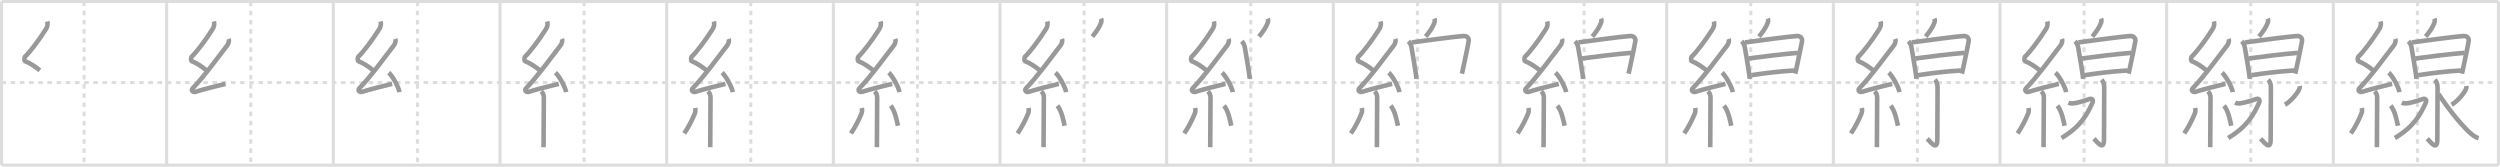 <svg width="1635px" height="109px" viewBox="0 0 1635 109" xmlns="http://www.w3.org/2000/svg" xmlns:xlink="http://www.w3.org/1999/xlink" xml:space="preserve" version="1.1" baseProfile="full">
<line x1="1" y1="1" x2="1634" y2="1" style="stroke:#ddd;stroke-width:2"></line>
<line x1="1" y1="1" x2="1" y2="108" style="stroke:#ddd;stroke-width:2"></line>
<line x1="1" y1="108" x2="1634" y2="108" style="stroke:#ddd;stroke-width:2"></line>
<line x1="1634" y1="1" x2="1634" y2="108" style="stroke:#ddd;stroke-width:2"></line>
<line x1="109" y1="1" x2="109" y2="108" style="stroke:#ddd;stroke-width:2"></line>
<line x1="218" y1="1" x2="218" y2="108" style="stroke:#ddd;stroke-width:2"></line>
<line x1="327" y1="1" x2="327" y2="108" style="stroke:#ddd;stroke-width:2"></line>
<line x1="436" y1="1" x2="436" y2="108" style="stroke:#ddd;stroke-width:2"></line>
<line x1="545" y1="1" x2="545" y2="108" style="stroke:#ddd;stroke-width:2"></line>
<line x1="654" y1="1" x2="654" y2="108" style="stroke:#ddd;stroke-width:2"></line>
<line x1="763" y1="1" x2="763" y2="108" style="stroke:#ddd;stroke-width:2"></line>
<line x1="872" y1="1" x2="872" y2="108" style="stroke:#ddd;stroke-width:2"></line>
<line x1="981" y1="1" x2="981" y2="108" style="stroke:#ddd;stroke-width:2"></line>
<line x1="1090" y1="1" x2="1090" y2="108" style="stroke:#ddd;stroke-width:2"></line>
<line x1="1199" y1="1" x2="1199" y2="108" style="stroke:#ddd;stroke-width:2"></line>
<line x1="1308" y1="1" x2="1308" y2="108" style="stroke:#ddd;stroke-width:2"></line>
<line x1="1417" y1="1" x2="1417" y2="108" style="stroke:#ddd;stroke-width:2"></line>
<line x1="1526" y1="1" x2="1526" y2="108" style="stroke:#ddd;stroke-width:2"></line>
<line x1="1" y1="54" x2="1634" y2="54" style="stroke:#ddd;stroke-width:2;stroke-dasharray:3 3"></line>
<line x1="55" y1="1" x2="55" y2="108" style="stroke:#ddd;stroke-width:2;stroke-dasharray:3 3"></line>
<line x1="164" y1="1" x2="164" y2="108" style="stroke:#ddd;stroke-width:2;stroke-dasharray:3 3"></line>
<line x1="273" y1="1" x2="273" y2="108" style="stroke:#ddd;stroke-width:2;stroke-dasharray:3 3"></line>
<line x1="382" y1="1" x2="382" y2="108" style="stroke:#ddd;stroke-width:2;stroke-dasharray:3 3"></line>
<line x1="491" y1="1" x2="491" y2="108" style="stroke:#ddd;stroke-width:2;stroke-dasharray:3 3"></line>
<line x1="600" y1="1" x2="600" y2="108" style="stroke:#ddd;stroke-width:2;stroke-dasharray:3 3"></line>
<line x1="709" y1="1" x2="709" y2="108" style="stroke:#ddd;stroke-width:2;stroke-dasharray:3 3"></line>
<line x1="818" y1="1" x2="818" y2="108" style="stroke:#ddd;stroke-width:2;stroke-dasharray:3 3"></line>
<line x1="927" y1="1" x2="927" y2="108" style="stroke:#ddd;stroke-width:2;stroke-dasharray:3 3"></line>
<line x1="1036" y1="1" x2="1036" y2="108" style="stroke:#ddd;stroke-width:2;stroke-dasharray:3 3"></line>
<line x1="1145" y1="1" x2="1145" y2="108" style="stroke:#ddd;stroke-width:2;stroke-dasharray:3 3"></line>
<line x1="1254" y1="1" x2="1254" y2="108" style="stroke:#ddd;stroke-width:2;stroke-dasharray:3 3"></line>
<line x1="1363" y1="1" x2="1363" y2="108" style="stroke:#ddd;stroke-width:2;stroke-dasharray:3 3"></line>
<line x1="1472" y1="1" x2="1472" y2="108" style="stroke:#ddd;stroke-width:2;stroke-dasharray:3 3"></line>
<line x1="1581" y1="1" x2="1581" y2="108" style="stroke:#ddd;stroke-width:2;stroke-dasharray:3 3"></line>
<path d="M30.9,14c0.49,1.93,0.1,3.5-0.93,5.15c-4.47,7.1-10.65,15.21-13.54,17.84c-0.64,0.58-0.62,2.81,0,3.04c3.26,1.21,6.84,3.74,9.64,5.97" style="fill:none;stroke:#999;stroke-width:3"></path>

<path d="M139.9,14c0.49,1.93,0.1,3.5-0.93,5.15c-4.47,7.1-10.65,15.21-13.54,17.84c-0.64,0.58-0.62,2.81,0,3.04c3.26,1.21,6.84,3.74,9.64,5.97" style="fill:none;stroke:#999;stroke-width:3"></path>
<path d="M149.53,25.44c0.47,1.31-0.11,3.17-0.95,4.27C142.0,38.25,133.44,50.07,126.15,57.61c-1.74,1.8,0.43,2.83,1.57,2.47c4.75-1.53,13.62-3.77,19.73-5.24" style="fill:none;stroke:#999;stroke-width:3"></path>

<path d="M248.9,14c0.49,1.93,0.1,3.5-0.93,5.15c-4.47,7.1-10.65,15.21-13.54,17.84c-0.64,0.58-0.62,2.81,0,3.04c3.26,1.21,6.84,3.74,9.64,5.97" style="fill:none;stroke:#999;stroke-width:3"></path>
<path d="M258.53,25.44c0.47,1.31-0.11,3.17-0.95,4.27C251.0,38.25,242.44,50.07,235.15,57.61c-1.74,1.8,0.43,2.83,1.57,2.47c4.75-1.53,13.62-3.77,19.73-5.24" style="fill:none;stroke:#999;stroke-width:3"></path>
<path d="M254.25,47.5c2.47,2.25,6.38,9.25,7,12.75" style="fill:none;stroke:#999;stroke-width:3"></path>

<path d="M357.9,14c0.49,1.93,0.1,3.5-0.93,5.15c-4.47,7.1-10.65,15.21-13.54,17.84c-0.64,0.58-0.62,2.81,0,3.04c3.26,1.21,6.84,3.74,9.64,5.97" style="fill:none;stroke:#999;stroke-width:3"></path>
<path d="M367.53,25.44c0.47,1.31-0.11,3.17-0.95,4.27C360.0,38.25,351.44,50.07,344.15,57.61c-1.74,1.8,0.43,2.83,1.57,2.47c4.75-1.53,13.62-3.77,19.73-5.24" style="fill:none;stroke:#999;stroke-width:3"></path>
<path d="M363.25,47.5c2.47,2.25,6.38,9.25,7,12.75" style="fill:none;stroke:#999;stroke-width:3"></path>
<path d="M353.99,59.75c1,1,1.68,2.02,1.68,4.17c0,9.66-0.1,20.53-0.15,26.83c-0.02,2.56-0.04,4.49-0.04,5.5" style="fill:none;stroke:#999;stroke-width:3"></path>

<path d="M466.9,14c0.49,1.93,0.1,3.5-0.93,5.15c-4.47,7.1-10.65,15.21-13.54,17.84c-0.64,0.58-0.62,2.81,0,3.04c3.26,1.21,6.84,3.74,9.64,5.97" style="fill:none;stroke:#999;stroke-width:3"></path>
<path d="M476.53,25.44c0.47,1.31-0.11,3.17-0.95,4.27C469.0,38.25,460.44,50.07,453.15,57.61c-1.74,1.8,0.43,2.83,1.57,2.47c4.75-1.53,13.62-3.77,19.73-5.24" style="fill:none;stroke:#999;stroke-width:3"></path>
<path d="M472.25,47.5c2.47,2.25,6.38,9.25,7,12.75" style="fill:none;stroke:#999;stroke-width:3"></path>
<path d="M462.99,59.75c1,1,1.68,2.02,1.68,4.17c0,9.66-0.1,20.53-0.15,26.83c-0.02,2.56-0.04,4.49-0.04,5.5" style="fill:none;stroke:#999;stroke-width:3"></path>
<path d="M454.63,70.62c0.36,1.76,0.09,2.86-0.36,3.94c-1.5,3.61-3.65,8.06-6.77,12.69" style="fill:none;stroke:#999;stroke-width:3"></path>

<path d="M575.9,14c0.49,1.93,0.1,3.5-0.93,5.15c-4.47,7.1-10.65,15.21-13.54,17.84c-0.64,0.58-0.62,2.81,0,3.04c3.26,1.21,6.84,3.74,9.64,5.97" style="fill:none;stroke:#999;stroke-width:3"></path>
<path d="M585.53,25.44c0.47,1.31-0.11,3.17-0.95,4.27C578.0,38.25,569.44,50.07,562.15,57.61c-1.74,1.8,0.43,2.83,1.57,2.47c4.75-1.53,13.62-3.77,19.73-5.24" style="fill:none;stroke:#999;stroke-width:3"></path>
<path d="M581.25,47.5c2.47,2.25,6.38,9.25,7,12.75" style="fill:none;stroke:#999;stroke-width:3"></path>
<path d="M571.99,59.75c1,1,1.68,2.02,1.68,4.17c0,9.66-0.1,20.53-0.15,26.83c-0.02,2.56-0.04,4.49-0.04,5.5" style="fill:none;stroke:#999;stroke-width:3"></path>
<path d="M563.63,70.62c0.36,1.76,0.09,2.86-0.36,3.94c-1.5,3.61-3.65,8.06-6.77,12.69" style="fill:none;stroke:#999;stroke-width:3"></path>
<path d="M582.5,69.12c2.85,3.35,4.09,10.09,4.75,13.12" style="fill:none;stroke:#999;stroke-width:3"></path>

<path d="M684.9,14c0.49,1.93,0.1,3.5-0.93,5.15c-4.47,7.1-10.65,15.21-13.54,17.84c-0.64,0.58-0.62,2.81,0,3.04c3.26,1.21,6.84,3.74,9.64,5.97" style="fill:none;stroke:#999;stroke-width:3"></path>
<path d="M694.53,25.44c0.47,1.31-0.11,3.17-0.95,4.27C687.0,38.25,678.44,50.07,671.15,57.61c-1.74,1.8,0.43,2.83,1.57,2.47c4.75-1.53,13.62-3.77,19.73-5.24" style="fill:none;stroke:#999;stroke-width:3"></path>
<path d="M690.25,47.5c2.47,2.25,6.38,9.25,7,12.75" style="fill:none;stroke:#999;stroke-width:3"></path>
<path d="M680.99,59.75c1,1,1.68,2.02,1.68,4.17c0,9.66-0.1,20.53-0.15,26.83c-0.02,2.56-0.04,4.49-0.04,5.5" style="fill:none;stroke:#999;stroke-width:3"></path>
<path d="M672.63,70.62c0.36,1.76,0.09,2.86-0.36,3.94c-1.5,3.61-3.65,8.06-6.77,12.69" style="fill:none;stroke:#999;stroke-width:3"></path>
<path d="M691.5,69.12c2.85,3.35,4.09,10.09,4.75,13.12" style="fill:none;stroke:#999;stroke-width:3"></path>
<path d="M720.12,12.12c0.32,0.79,0.3,2-0.03,2.75c-0.84,2.6-3.37,6.27-5.71,9.06" style="fill:none;stroke:#999;stroke-width:3"></path>

<path d="M793.9,14c0.49,1.93,0.1,3.5-0.93,5.15c-4.47,7.1-10.65,15.21-13.54,17.84c-0.64,0.58-0.62,2.81,0,3.04c3.26,1.21,6.84,3.74,9.64,5.97" style="fill:none;stroke:#999;stroke-width:3"></path>
<path d="M803.53,25.44c0.47,1.31-0.11,3.17-0.95,4.27C796.0,38.25,787.44,50.07,780.15,57.61c-1.74,1.8,0.43,2.83,1.57,2.47c4.75-1.53,13.62-3.77,19.73-5.24" style="fill:none;stroke:#999;stroke-width:3"></path>
<path d="M799.25,47.5c2.47,2.25,6.38,9.25,7,12.75" style="fill:none;stroke:#999;stroke-width:3"></path>
<path d="M789.99,59.75c1,1,1.68,2.02,1.68,4.17c0,9.66-0.1,20.53-0.15,26.83c-0.02,2.56-0.04,4.49-0.04,5.5" style="fill:none;stroke:#999;stroke-width:3"></path>
<path d="M781.63,70.62c0.36,1.76,0.09,2.86-0.36,3.94c-1.5,3.61-3.65,8.06-6.77,12.69" style="fill:none;stroke:#999;stroke-width:3"></path>
<path d="M800.5,69.12c2.85,3.35,4.09,10.09,4.75,13.12" style="fill:none;stroke:#999;stroke-width:3"></path>
<path d="M829.12,12.12c0.32,0.79,0.3,2-0.03,2.75c-0.84,2.6-3.37,6.27-5.71,9.06" style="fill:none;stroke:#999;stroke-width:3"></path>
<path d="M812.09,26.97c0.97,0.97,1.76,2.43,2.03,4.01c1.25,7.15,2.09,12.2,2.88,17.53c0.2,1.34,0.34,2.42,0.38,3.08" style="fill:none;stroke:#999;stroke-width:3"></path>

<path d="M902.9,14c0.49,1.93,0.1,3.5-0.93,5.15c-4.47,7.1-10.65,15.21-13.54,17.84c-0.64,0.58-0.62,2.81,0,3.04c3.26,1.21,6.84,3.74,9.64,5.97" style="fill:none;stroke:#999;stroke-width:3"></path>
<path d="M912.53,25.44c0.47,1.31-0.11,3.17-0.95,4.27C905.0,38.25,896.44,50.07,889.15,57.61c-1.74,1.8,0.43,2.83,1.57,2.47c4.75-1.53,13.62-3.77,19.73-5.24" style="fill:none;stroke:#999;stroke-width:3"></path>
<path d="M908.25,47.5c2.47,2.25,6.38,9.25,7,12.75" style="fill:none;stroke:#999;stroke-width:3"></path>
<path d="M898.99,59.75c1,1,1.68,2.02,1.68,4.17c0,9.66-0.1,20.53-0.15,26.83c-0.02,2.56-0.04,4.49-0.04,5.5" style="fill:none;stroke:#999;stroke-width:3"></path>
<path d="M890.63,70.62c0.36,1.76,0.09,2.86-0.36,3.94c-1.5,3.61-3.65,8.06-6.77,12.69" style="fill:none;stroke:#999;stroke-width:3"></path>
<path d="M909.5,69.12c2.85,3.35,4.09,10.09,4.75,13.12" style="fill:none;stroke:#999;stroke-width:3"></path>
<path d="M938.12,12.12c0.32,0.79,0.3,2-0.03,2.75c-0.84,2.6-3.37,6.27-5.71,9.06" style="fill:none;stroke:#999;stroke-width:3"></path>
<path d="M921.09,26.97c0.97,0.97,1.76,2.43,2.03,4.01c1.25,7.15,2.09,12.2,2.88,17.53c0.2,1.34,0.34,2.42,0.38,3.08" style="fill:none;stroke:#999;stroke-width:3"></path>
<path d="M923.28,27.74c9.1-1.24,28.72-3.86,33.77-4.18c2.38-0.15,3.87,1.34,3.43,3.6c-0.2,1.07-1.82,9.53-3.62,17.61c-0.26,1.15-0.52,2.3-0.79,3.41" style="fill:none;stroke:#999;stroke-width:3"></path>

<path d="M1011.9,14c0.49,1.93,0.1,3.5-0.93,5.15c-4.47,7.1-10.65,15.21-13.54,17.84c-0.64,0.58-0.62,2.81,0,3.04c3.26,1.21,6.84,3.74,9.64,5.97" style="fill:none;stroke:#999;stroke-width:3"></path>
<path d="M1021.53,25.44c0.47,1.31-0.11,3.17-0.95,4.27C1014.0,38.25,1005.44,50.07,998.15,57.61c-1.74,1.8,0.43,2.83,1.57,2.47c4.75-1.53,13.62-3.77,19.73-5.24" style="fill:none;stroke:#999;stroke-width:3"></path>
<path d="M1017.25,47.5c2.47,2.25,6.38,9.25,7,12.75" style="fill:none;stroke:#999;stroke-width:3"></path>
<path d="M1007.99,59.75c1,1,1.68,2.02,1.68,4.17c0,9.66-0.1,20.53-0.15,26.83c-0.02,2.56-0.04,4.49-0.04,5.5" style="fill:none;stroke:#999;stroke-width:3"></path>
<path d="M999.63,70.62c0.36,1.76,0.09,2.86-0.36,3.94c-1.5,3.61-3.65,8.06-6.77,12.69" style="fill:none;stroke:#999;stroke-width:3"></path>
<path d="M1018.5,69.12c2.85,3.35,4.09,10.09,4.75,13.12" style="fill:none;stroke:#999;stroke-width:3"></path>
<path d="M1047.12,12.12c0.32,0.79,0.3,2-0.03,2.75c-0.84,2.6-3.37,6.27-5.71,9.06" style="fill:none;stroke:#999;stroke-width:3"></path>
<path d="M1030.09,26.97c0.97,0.97,1.76,2.43,2.03,4.01c1.25,7.15,2.09,12.2,2.88,17.53c0.2,1.34,0.34,2.42,0.38,3.08" style="fill:none;stroke:#999;stroke-width:3"></path>
<path d="M1032.28,27.74c9.1-1.24,28.72-3.86,33.77-4.18c2.38-0.15,3.87,1.34,3.43,3.6c-0.2,1.07-1.82,9.53-3.62,17.61c-0.26,1.15-0.52,2.3-0.79,3.41" style="fill:none;stroke:#999;stroke-width:3"></path>
<path d="M1034.64,38.24c9.11-1.24,21.98-2.86,32.19-3.67" style="fill:none;stroke:#999;stroke-width:3"></path>

<path d="M1120.9,14c0.49,1.93,0.1,3.5-0.93,5.15c-4.47,7.1-10.65,15.21-13.54,17.84c-0.64,0.58-0.62,2.81,0,3.04c3.26,1.21,6.84,3.74,9.64,5.97" style="fill:none;stroke:#999;stroke-width:3"></path>
<path d="M1130.53,25.44c0.47,1.31-0.11,3.17-0.95,4.27C1123.0,38.25,1114.44,50.07,1107.15,57.61c-1.74,1.8,0.43,2.83,1.57,2.47c4.75-1.53,13.62-3.77,19.73-5.24" style="fill:none;stroke:#999;stroke-width:3"></path>
<path d="M1126.25,47.5c2.47,2.25,6.38,9.25,7,12.75" style="fill:none;stroke:#999;stroke-width:3"></path>
<path d="M1116.99,59.75c1,1,1.68,2.02,1.68,4.17c0,9.66-0.1,20.53-0.15,26.83c-0.02,2.56-0.04,4.49-0.04,5.5" style="fill:none;stroke:#999;stroke-width:3"></path>
<path d="M1108.63,70.62c0.36,1.76,0.09,2.86-0.36,3.94c-1.5,3.61-3.65,8.06-6.77,12.69" style="fill:none;stroke:#999;stroke-width:3"></path>
<path d="M1127.5,69.12c2.85,3.35,4.09,10.09,4.75,13.12" style="fill:none;stroke:#999;stroke-width:3"></path>
<path d="M1156.12,12.12c0.32,0.79,0.3,2-0.03,2.75c-0.84,2.6-3.37,6.27-5.71,9.06" style="fill:none;stroke:#999;stroke-width:3"></path>
<path d="M1139.09,26.97c0.97,0.97,1.76,2.43,2.03,4.01c1.25,7.15,2.09,12.2,2.88,17.53c0.2,1.34,0.34,2.42,0.38,3.08" style="fill:none;stroke:#999;stroke-width:3"></path>
<path d="M1141.28,27.74c9.1-1.24,28.72-3.86,33.77-4.18c2.38-0.15,3.87,1.34,3.43,3.6c-0.2,1.07-1.82,9.53-3.62,17.61c-0.26,1.15-0.52,2.3-0.79,3.41" style="fill:none;stroke:#999;stroke-width:3"></path>
<path d="M1143.64,38.24c9.11-1.24,21.98-2.86,32.19-3.67" style="fill:none;stroke:#999;stroke-width:3"></path>
<path d="M1145.44,49.16c9.31-1.41,17.56-2.41,27.95-3.06" style="fill:none;stroke:#999;stroke-width:3"></path>

<path d="M1229.9,14c0.49,1.93,0.1,3.5-0.93,5.15c-4.47,7.1-10.65,15.21-13.54,17.84c-0.64,0.58-0.62,2.81,0,3.04c3.26,1.21,6.84,3.74,9.64,5.97" style="fill:none;stroke:#999;stroke-width:3"></path>
<path d="M1239.53,25.44c0.47,1.31-0.11,3.17-0.95,4.27C1232.0,38.25,1223.44,50.07,1216.15,57.61c-1.74,1.8,0.43,2.83,1.57,2.47c4.75-1.53,13.62-3.77,19.73-5.24" style="fill:none;stroke:#999;stroke-width:3"></path>
<path d="M1235.25,47.5c2.47,2.25,6.38,9.25,7,12.75" style="fill:none;stroke:#999;stroke-width:3"></path>
<path d="M1225.99,59.75c1,1,1.68,2.02,1.68,4.17c0,9.66-0.1,20.53-0.15,26.83c-0.02,2.56-0.04,4.49-0.04,5.5" style="fill:none;stroke:#999;stroke-width:3"></path>
<path d="M1217.63,70.62c0.36,1.76,0.09,2.86-0.36,3.94c-1.5,3.61-3.65,8.06-6.77,12.69" style="fill:none;stroke:#999;stroke-width:3"></path>
<path d="M1236.5,69.12c2.85,3.35,4.09,10.09,4.75,13.12" style="fill:none;stroke:#999;stroke-width:3"></path>
<path d="M1265.12,12.12c0.32,0.79,0.3,2-0.03,2.75c-0.84,2.6-3.37,6.27-5.71,9.06" style="fill:none;stroke:#999;stroke-width:3"></path>
<path d="M1248.09,26.97c0.97,0.97,1.76,2.43,2.03,4.01c1.25,7.15,2.09,12.2,2.88,17.53c0.2,1.34,0.34,2.42,0.38,3.08" style="fill:none;stroke:#999;stroke-width:3"></path>
<path d="M1250.28,27.74c9.1-1.24,28.72-3.86,33.77-4.18c2.38-0.15,3.87,1.34,3.43,3.6c-0.2,1.07-1.82,9.53-3.62,17.61c-0.26,1.15-0.52,2.3-0.79,3.41" style="fill:none;stroke:#999;stroke-width:3"></path>
<path d="M1252.64,38.24c9.11-1.24,21.98-2.86,32.19-3.67" style="fill:none;stroke:#999;stroke-width:3"></path>
<path d="M1254.44,49.16c9.31-1.41,17.56-2.41,27.95-3.06" style="fill:none;stroke:#999;stroke-width:3"></path>
<path d="M1265.4,52.17c1.1,1.08,1.77,2.71,1.77,5.38c0,12.21-0.16,29.45-0.16,33.6c0,7.85-4.22,1.93-6.59-0.44" style="fill:none;stroke:#999;stroke-width:3"></path>

<path d="M1338.9,14c0.49,1.93,0.1,3.5-0.93,5.15c-4.47,7.1-10.65,15.21-13.54,17.84c-0.64,0.58-0.62,2.81,0,3.04c3.26,1.21,6.84,3.74,9.64,5.97" style="fill:none;stroke:#999;stroke-width:3"></path>
<path d="M1348.53,25.44c0.47,1.31-0.11,3.17-0.95,4.27C1341.0,38.25,1332.44,50.07,1325.15,57.61c-1.74,1.8,0.43,2.83,1.57,2.47c4.75-1.53,13.62-3.77,19.73-5.24" style="fill:none;stroke:#999;stroke-width:3"></path>
<path d="M1344.25,47.5c2.47,2.25,6.38,9.25,7,12.75" style="fill:none;stroke:#999;stroke-width:3"></path>
<path d="M1334.99,59.75c1,1,1.68,2.02,1.68,4.17c0,9.66-0.1,20.53-0.15,26.83c-0.02,2.56-0.04,4.49-0.04,5.5" style="fill:none;stroke:#999;stroke-width:3"></path>
<path d="M1326.63,70.62c0.36,1.76,0.09,2.86-0.36,3.94c-1.5,3.61-3.65,8.06-6.77,12.69" style="fill:none;stroke:#999;stroke-width:3"></path>
<path d="M1345.5,69.12c2.85,3.35,4.09,10.09,4.75,13.12" style="fill:none;stroke:#999;stroke-width:3"></path>
<path d="M1374.12,12.12c0.32,0.79,0.3,2-0.03,2.75c-0.84,2.6-3.37,6.27-5.71,9.06" style="fill:none;stroke:#999;stroke-width:3"></path>
<path d="M1357.09,26.97c0.97,0.97,1.76,2.43,2.03,4.01c1.25,7.15,2.09,12.2,2.88,17.53c0.2,1.34,0.34,2.42,0.38,3.08" style="fill:none;stroke:#999;stroke-width:3"></path>
<path d="M1359.28,27.74c9.1-1.24,28.72-3.86,33.77-4.18c2.38-0.15,3.87,1.34,3.43,3.6c-0.2,1.07-1.82,9.53-3.62,17.61c-0.26,1.15-0.52,2.3-0.79,3.41" style="fill:none;stroke:#999;stroke-width:3"></path>
<path d="M1361.64,38.24c9.11-1.24,21.98-2.86,32.19-3.67" style="fill:none;stroke:#999;stroke-width:3"></path>
<path d="M1363.44,49.16c9.31-1.41,17.56-2.41,27.95-3.06" style="fill:none;stroke:#999;stroke-width:3"></path>
<path d="M1374.4,52.17c1.1,1.08,1.77,2.71,1.77,5.38c0,12.21-0.16,29.45-0.16,33.6c0,7.85-4.22,1.93-6.59-0.44" style="fill:none;stroke:#999;stroke-width:3"></path>
<path d="M1352.75,67.14c1.25,0.61,2.78,0.56,4,0.36c2.38-0.38,7.22-1.76,9.17-2.55c2.33-0.95,3.45,0.3,2.46,2.42c-3.49,7.45-7.26,15.13-20.13,22.88" style="fill:none;stroke:#999;stroke-width:3"></path>

<path d="M1447.9,14c0.49,1.93,0.1,3.5-0.93,5.15c-4.47,7.1-10.65,15.21-13.54,17.84c-0.64,0.58-0.62,2.81,0,3.04c3.26,1.21,6.84,3.74,9.64,5.97" style="fill:none;stroke:#999;stroke-width:3"></path>
<path d="M1457.53,25.44c0.47,1.31-0.11,3.17-0.95,4.27C1450.0,38.25,1441.44,50.07,1434.15,57.61c-1.74,1.8,0.43,2.83,1.57,2.47c4.75-1.53,13.62-3.77,19.73-5.24" style="fill:none;stroke:#999;stroke-width:3"></path>
<path d="M1453.25,47.5c2.47,2.25,6.38,9.25,7,12.75" style="fill:none;stroke:#999;stroke-width:3"></path>
<path d="M1443.99,59.75c1,1,1.68,2.02,1.68,4.17c0,9.66-0.1,20.53-0.15,26.83c-0.02,2.56-0.04,4.49-0.04,5.5" style="fill:none;stroke:#999;stroke-width:3"></path>
<path d="M1435.63,70.62c0.36,1.76,0.09,2.86-0.36,3.94c-1.5,3.61-3.65,8.06-6.77,12.69" style="fill:none;stroke:#999;stroke-width:3"></path>
<path d="M1454.5,69.12c2.85,3.35,4.09,10.09,4.75,13.12" style="fill:none;stroke:#999;stroke-width:3"></path>
<path d="M1483.12,12.12c0.32,0.79,0.3,2-0.03,2.75c-0.84,2.6-3.37,6.27-5.71,9.06" style="fill:none;stroke:#999;stroke-width:3"></path>
<path d="M1466.09,26.97c0.97,0.97,1.76,2.43,2.03,4.01c1.25,7.15,2.09,12.2,2.88,17.53c0.2,1.34,0.34,2.42,0.38,3.08" style="fill:none;stroke:#999;stroke-width:3"></path>
<path d="M1468.28,27.74c9.1-1.24,28.72-3.86,33.77-4.18c2.38-0.15,3.87,1.34,3.43,3.6c-0.2,1.07-1.82,9.53-3.62,17.61c-0.26,1.15-0.52,2.3-0.79,3.41" style="fill:none;stroke:#999;stroke-width:3"></path>
<path d="M1470.64,38.24c9.11-1.24,21.98-2.86,32.19-3.67" style="fill:none;stroke:#999;stroke-width:3"></path>
<path d="M1472.44,49.16c9.31-1.41,17.56-2.41,27.95-3.06" style="fill:none;stroke:#999;stroke-width:3"></path>
<path d="M1483.4,52.17c1.1,1.08,1.77,2.71,1.77,5.38c0,12.21-0.16,29.45-0.16,33.6c0,7.85-4.22,1.93-6.59-0.44" style="fill:none;stroke:#999;stroke-width:3"></path>
<path d="M1461.75,67.14c1.25,0.61,2.78,0.56,4,0.36c2.38-0.38,7.22-1.76,9.17-2.55c2.33-0.95,3.45,0.3,2.46,2.42c-3.49,7.45-7.26,15.13-20.13,22.88" style="fill:none;stroke:#999;stroke-width:3"></path>
<path d="M1504.01,56.25c0.13,0.79-0.12,1.8-0.48,2.45c-2.03,3.75-5.95,7.91-9.16,9.8" style="fill:none;stroke:#999;stroke-width:3"></path>

<path d="M1556.9,14c0.49,1.93,0.1,3.5-0.93,5.15c-4.47,7.1-10.65,15.21-13.54,17.84c-0.64,0.58-0.62,2.81,0,3.04c3.26,1.21,6.84,3.74,9.64,5.97" style="fill:none;stroke:#999;stroke-width:3"></path>
<path d="M1566.53,25.44c0.47,1.31-0.11,3.17-0.95,4.27C1559.0,38.25,1550.44,50.07,1543.15,57.61c-1.74,1.8,0.43,2.83,1.57,2.47c4.75-1.53,13.62-3.77,19.73-5.24" style="fill:none;stroke:#999;stroke-width:3"></path>
<path d="M1562.25,47.5c2.47,2.25,6.38,9.25,7,12.75" style="fill:none;stroke:#999;stroke-width:3"></path>
<path d="M1552.99,59.75c1,1,1.68,2.02,1.68,4.17c0,9.66-0.1,20.53-0.15,26.83c-0.02,2.56-0.04,4.49-0.04,5.5" style="fill:none;stroke:#999;stroke-width:3"></path>
<path d="M1544.63,70.62c0.36,1.76,0.09,2.86-0.36,3.94c-1.5,3.61-3.65,8.06-6.77,12.69" style="fill:none;stroke:#999;stroke-width:3"></path>
<path d="M1563.5,69.12c2.85,3.35,4.09,10.09,4.75,13.12" style="fill:none;stroke:#999;stroke-width:3"></path>
<path d="M1592.12,12.12c0.32,0.79,0.3,2-0.03,2.75c-0.84,2.6-3.37,6.27-5.71,9.06" style="fill:none;stroke:#999;stroke-width:3"></path>
<path d="M1575.09,26.97c0.97,0.97,1.76,2.43,2.03,4.01c1.25,7.15,2.09,12.2,2.88,17.53c0.2,1.34,0.34,2.42,0.38,3.08" style="fill:none;stroke:#999;stroke-width:3"></path>
<path d="M1577.28,27.74c9.1-1.24,28.72-3.86,33.77-4.18c2.38-0.15,3.87,1.34,3.43,3.6c-0.2,1.07-1.82,9.53-3.62,17.61c-0.26,1.15-0.52,2.3-0.79,3.41" style="fill:none;stroke:#999;stroke-width:3"></path>
<path d="M1579.64,38.24c9.11-1.24,21.98-2.86,32.19-3.67" style="fill:none;stroke:#999;stroke-width:3"></path>
<path d="M1581.44,49.16c9.31-1.41,17.56-2.41,27.95-3.06" style="fill:none;stroke:#999;stroke-width:3"></path>
<path d="M1592.4,52.17c1.1,1.08,1.77,2.71,1.77,5.38c0,12.21-0.16,29.45-0.16,33.6c0,7.85-4.22,1.93-6.59-0.44" style="fill:none;stroke:#999;stroke-width:3"></path>
<path d="M1570.75,67.14c1.25,0.61,2.78,0.56,4,0.36c2.38-0.38,7.22-1.76,9.17-2.55c2.33-0.95,3.45,0.3,2.46,2.42c-3.49,7.45-7.26,15.13-20.13,22.88" style="fill:none;stroke:#999;stroke-width:3"></path>
<path d="M1613.01,56.25c0.13,0.79-0.12,1.8-0.48,2.45c-2.03,3.75-5.95,7.91-9.16,9.8" style="fill:none;stroke:#999;stroke-width:3"></path>
<path d="M1594.88,61.5c5.24,8.21,13.65,19,20.04,24.96c1.82,1.69,3.67,3.19,6.09,3.92" style="fill:none;stroke:#999;stroke-width:3"></path>

</svg>
